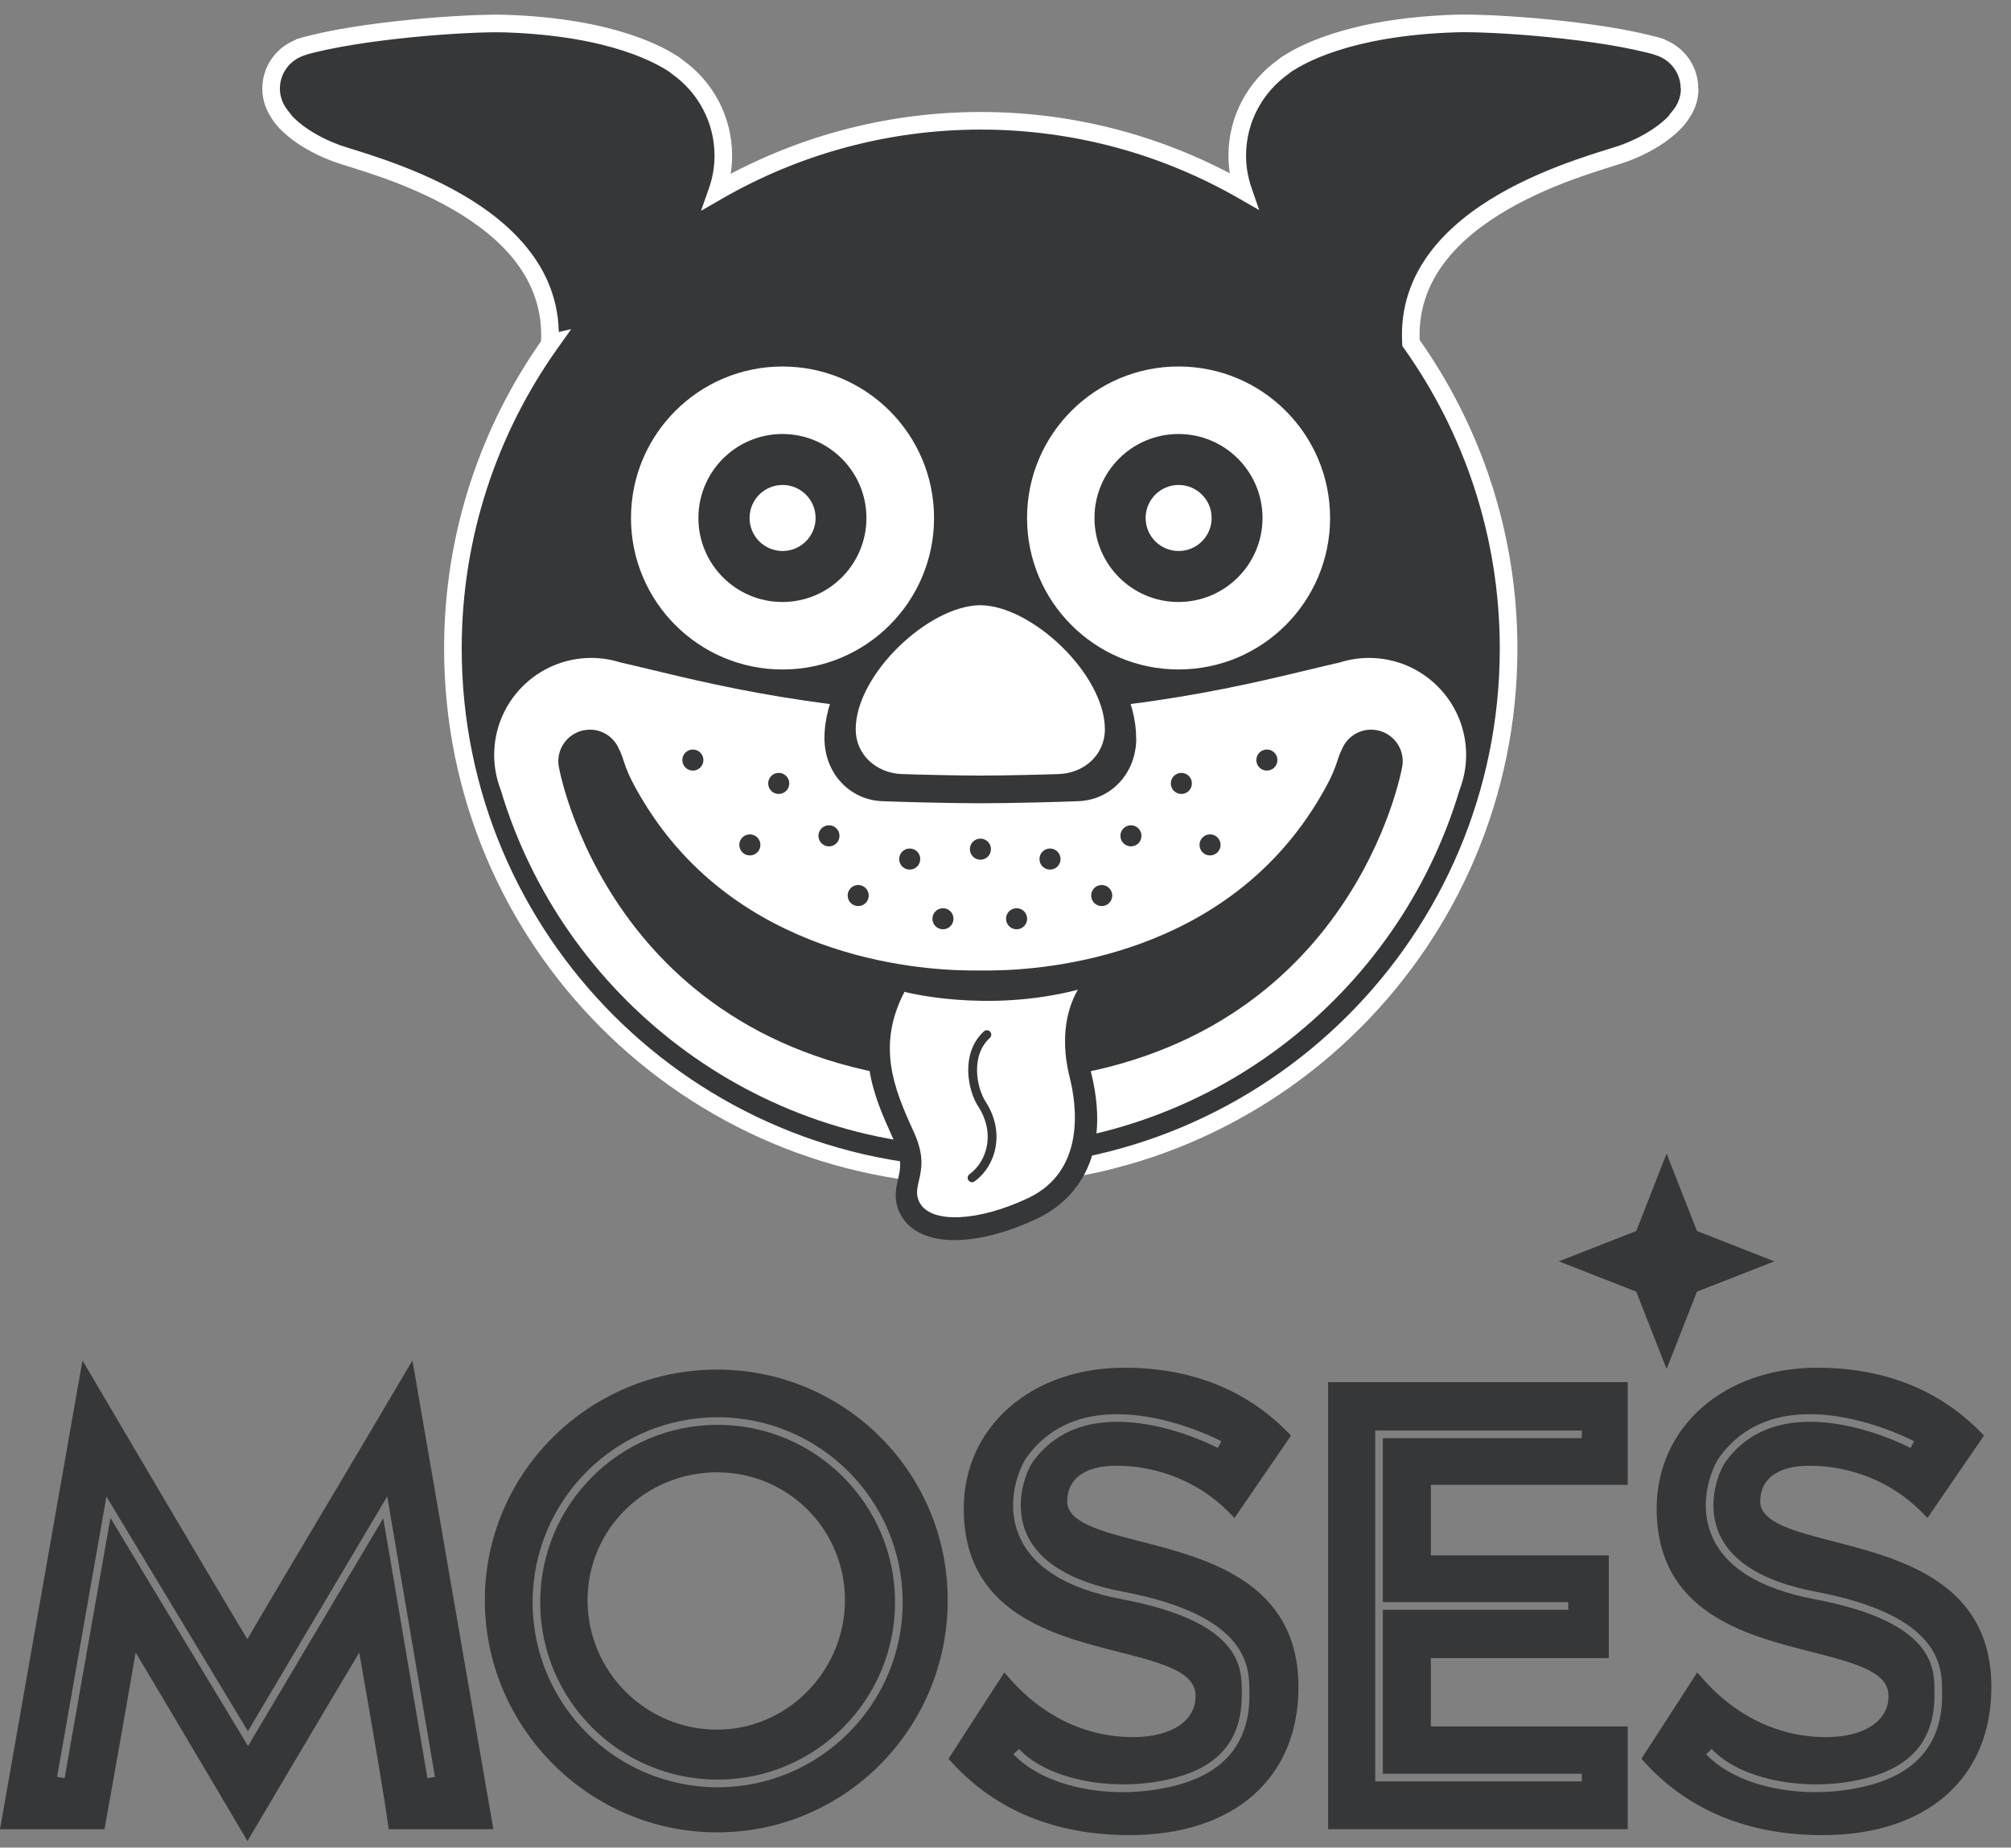﻿<svg preserveAspectRatio="xMidYMid meet" width="100%" height="100%" overflow="visible" style="display: block;" viewBox="0 0 86 79" fill="none" xmlns="http://www.w3.org/2000/svg">
<rect x="0" y="0" width="86" height="79" fill="#808080" stroke="none"/>
<g id="Group 427321013" style="mix-blend-mode:multiply">
<path id="Vector" d="M71.272 49.326L69.974 52.635L66.664 53.933L69.974 55.228L71.272 58.537L72.57 55.228L75.881 53.933L72.57 52.635L71.272 49.326Z" fill="#363738"/>
<g id="Group">
<path id="Vector_2" d="M17.638 58.169L17.296 58.747C16.033 60.895 14.8 62.966 13.673 64.858C12.479 66.867 11.433 68.621 10.578 70.087C8.674 66.924 3.916 58.831 3.867 58.747L3.528 58.169L0 78.215H4.467L4.505 78.011C4.752 76.659 5.293 73.586 5.803 70.662C7.482 73.469 10.341 78.31 10.371 78.361L10.583 78.72L10.795 78.361C10.825 78.31 13.684 73.469 15.363 70.662L15.447 71.137C15.925 73.874 16.416 76.703 16.593 78L16.623 78.215H21.098L17.638 58.172V58.169ZM16.392 64.912L10.607 74.658L4.723 64.904L2.762 76.032L2.441 75.975L4.551 63.989L10.602 74.023L16.56 63.981L18.6 75.978L18.279 76.032L16.389 64.912H16.392Z" fill="#363738"/>
<g id="Group_2">
<path id="Vector_3" d="M30.689 60.923C26.504 60.923 23.102 64.325 23.102 68.508C23.102 72.691 26.504 76.093 30.689 76.093C34.874 76.093 38.277 72.691 38.277 68.508C38.277 64.325 34.874 60.923 30.689 60.923ZM30.665 73.956C27.612 73.956 25.127 71.472 25.127 68.421C25.127 65.37 27.612 62.954 30.665 62.954C33.717 62.954 36.134 65.408 36.134 68.421C36.134 71.434 33.682 73.956 30.665 73.956Z" fill="#363738"/>
<path id="Vector_4" d="M30.666 58.561C25.191 58.561 20.734 62.983 20.734 68.421C20.734 73.858 25.191 78.348 30.666 78.348C36.14 78.348 40.529 73.896 40.529 68.421C40.529 62.945 36.105 58.561 30.666 58.561ZM30.69 76.421C26.326 76.421 22.777 72.873 22.777 68.51C22.777 64.148 26.326 60.599 30.69 60.599C35.054 60.599 38.603 64.148 38.603 68.51C38.603 72.873 35.054 76.421 30.69 76.421Z" fill="#363738"/>
</g>
<path id="Vector_5" d="M69.609 63.49V59.098H56.797V78.212H69.609V73.82H61.191V70.896H68.8V66.504H61.191V63.49H69.609ZM67.067 68.504V68.83H59.138V75.842H67.646V76.168H58.812V68.83V68.504V61.166H67.646V61.492H59.138V68.504H67.067Z" fill="#363738"/>
<path id="Vector_6" d="M48.783 65.911C47.096 65.477 45.638 65.102 45.638 64.195C45.638 63.226 46.404 62.672 47.737 62.672C49.541 62.672 51.281 63.383 52.514 64.624L52.794 64.904L55.211 61.38L55.018 61.187C53.231 59.393 50.893 58.481 48.074 58.481C44.098 58.481 41.214 61.013 41.214 64.505C41.214 68.951 45.032 69.921 47.819 70.626C49.872 71.147 51.129 71.517 51.129 72.527C51.129 73.588 50.084 74.275 48.462 74.275C45.79 74.275 44.041 72.746 43.235 71.834L42.95 71.511L40.562 75.201L40.734 75.388C42.613 77.432 45.163 78.466 48.308 78.466C52.761 78.466 55.529 76.04 55.529 72.136C55.529 67.645 51.632 66.644 48.785 65.911H48.783ZM53.432 72.383V72.491C53.432 74.487 52.395 75.776 50.35 76.325C49.584 76.531 48.788 76.629 48.009 76.629C46.105 76.629 44.307 76.042 43.341 75.005L43.58 74.783C44.842 76.137 47.778 76.677 50.266 76.01C52.175 75.496 53.103 74.346 53.103 72.491V72.38C53.112 71.321 53.125 69.353 47.965 68.376C45.605 67.928 44.123 66.999 43.563 65.615C42.96 64.124 43.664 62.656 43.884 62.344C46.526 58.614 52.177 61.594 52.234 61.624L52.08 61.912C52.025 61.882 46.627 59.037 44.15 62.534C43.962 62.797 43.324 64.154 43.865 65.496C44.381 66.771 45.779 67.632 48.025 68.058C53.454 69.087 53.438 71.316 53.429 72.385L53.432 72.383Z" fill="#363738"/>
<path id="Vector_7" d="M78.421 65.911C76.735 65.477 75.276 65.102 75.276 64.195C75.276 63.226 76.042 62.672 77.376 62.672C79.179 62.672 80.919 63.383 82.15 64.624L82.429 64.904L84.846 61.38L84.653 61.187C82.867 59.393 80.528 58.481 77.707 58.481C73.731 58.481 70.847 61.013 70.847 64.505C70.847 68.951 74.665 69.921 77.452 70.626C79.505 71.147 80.762 71.517 80.762 72.527C80.762 73.588 79.716 74.275 78.095 74.275C75.423 74.275 73.674 72.746 72.868 71.834L72.582 71.511L70.195 75.201L70.366 75.388C72.248 77.432 74.796 78.466 77.94 78.466C82.394 78.466 85.161 76.04 85.161 72.136C85.161 67.645 81.264 66.644 78.418 65.911H78.421ZM83.054 72.383V72.491C83.054 74.487 82.017 75.776 79.972 76.325C79.206 76.531 78.41 76.629 77.631 76.629C75.727 76.629 73.929 76.042 72.963 75.005L73.201 74.783C74.464 76.137 77.4 76.677 79.888 76.01C81.797 75.496 82.725 74.346 82.725 72.491V72.38C82.734 71.321 82.747 69.353 77.587 68.376C75.227 67.928 73.745 66.999 73.185 65.615C72.582 64.124 73.286 62.656 73.506 62.344C76.148 58.614 81.799 61.594 81.856 61.624L81.702 61.912C81.647 61.882 76.249 59.037 73.772 62.534C73.585 62.797 72.946 64.154 73.487 65.496C74.003 66.771 75.401 67.632 77.647 68.058C83.076 69.087 83.059 71.316 83.051 72.385L83.054 72.383Z" fill="#363738"/>
</g>
<path id="Vector_8" d="M42.391 35.539C42.391 35.423 42.486 35.328 42.603 35.328C42.719 35.328 42.815 35.423 42.815 35.539C42.815 35.656 42.719 35.751 42.603 35.751C42.486 35.751 42.391 35.656 42.391 35.539Z" fill="#363738"/>
<path id="Vector_9" d="M42.603 35.751C42.72 35.751 42.815 35.657 42.815 35.539C42.815 35.422 42.72 35.328 42.603 35.328C42.486 35.328 42.391 35.422 42.391 35.539C42.391 35.657 42.486 35.751 42.603 35.751Z" stroke="#363738" stroke-width="0.75" stroke-miterlimit="3.86"/>
<g id="Vector_10">
<mask id="path-10-outside-1_10883_5795" maskUnits="userSpaceOnUse" x="10.594" y="0" width="63" height="51" fill="black">
<rect fill="white" x="10.594" width="63" height="51"/>
<path d="M72.249 3.785C72.249 2.957 71.712 2.265 70.968 2.015L70.957 2.002C68.458 1.274 63.803 0.954 62.245 1.005C57.565 1.155 55.531 2.422 55.045 2.732C54.991 2.767 54.937 2.808 54.885 2.854C53.693 3.696 52.911 5.083 52.911 6.655C52.911 7.181 53.003 7.684 53.166 8.156C49.858 6.256 46.026 5.164 41.939 5.164C37.852 5.164 33.987 6.267 30.672 8.181C30.84 7.703 30.932 7.192 30.932 6.658C30.932 5.086 30.15 3.698 28.958 2.857C28.906 2.811 28.855 2.77 28.798 2.735C28.312 2.425 26.275 1.157 21.598 1.008C20.037 0.959 15.385 1.28 12.886 2.004L12.876 2.018C12.132 2.268 11.594 2.96 11.594 3.788C11.594 4.241 11.762 4.651 12.028 4.977L12.023 4.991C12.023 4.991 12.639 5.9 14.367 6.546C15.616 7.013 23.855 8.9 23.51 14.672L23.546 14.663C20.919 18.353 19.369 22.859 19.369 27.732C19.369 40.193 29.474 50.298 41.942 50.298C54.41 50.298 64.515 40.196 64.515 27.732C64.515 22.862 62.964 18.353 60.341 14.666C59.999 8.897 68.235 7.01 69.485 6.544C71.212 5.897 71.828 4.988 71.828 4.988L71.823 4.974C72.092 4.651 72.26 4.239 72.26 3.785"/>
</mask>
<path d="M72.249 3.785C72.249 2.957 71.712 2.265 70.968 2.015L70.957 2.002C68.458 1.274 63.803 0.954 62.245 1.005C57.565 1.155 55.531 2.422 55.045 2.732C54.991 2.767 54.937 2.808 54.885 2.854C53.693 3.696 52.911 5.083 52.911 6.655C52.911 7.181 53.003 7.684 53.166 8.156C49.858 6.256 46.026 5.164 41.939 5.164C37.852 5.164 33.987 6.267 30.672 8.181C30.84 7.703 30.932 7.192 30.932 6.658C30.932 5.086 30.15 3.698 28.958 2.857C28.906 2.811 28.855 2.77 28.798 2.735C28.312 2.425 26.275 1.157 21.598 1.008C20.037 0.959 15.385 1.28 12.886 2.004L12.876 2.018C12.132 2.268 11.594 2.96 11.594 3.788C11.594 4.241 11.762 4.651 12.028 4.977L12.023 4.991C12.023 4.991 12.639 5.9 14.367 6.546C15.616 7.013 23.855 8.9 23.51 14.672L23.546 14.663C20.919 18.353 19.369 22.859 19.369 27.732C19.369 40.193 29.474 50.298 41.942 50.298C54.41 50.298 64.515 40.196 64.515 27.732C64.515 22.862 62.964 18.353 60.341 14.666C59.999 8.897 68.235 7.01 69.485 6.544C71.212 5.897 71.828 4.988 71.828 4.988L71.823 4.974C72.092 4.651 72.26 4.239 72.26 3.785" fill="#363738"/>
<path d="M70.968 2.015L70.673 2.251L70.743 2.337L70.848 2.372L70.968 2.015ZM70.957 2.002L71.251 1.766L71.176 1.673L71.062 1.64L70.957 2.002ZM62.245 1.005L62.257 1.382L62.257 1.382L62.245 1.005ZM55.045 2.732L54.843 2.414L54.84 2.416L55.045 2.732ZM54.885 2.854L55.102 3.162L55.12 3.149L55.136 3.135L54.885 2.854ZM53.166 8.156L52.978 8.483L53.85 8.983L53.522 8.033L53.166 8.156ZM30.672 8.181L30.316 8.055L29.978 9.016L30.86 8.507L30.672 8.181ZM28.958 2.857L28.707 3.138L28.723 3.152L28.741 3.165L28.958 2.857ZM28.798 2.735L28.596 3.052L28.6 3.055L28.798 2.735ZM21.598 1.008L21.61 0.632L21.61 0.632L21.598 1.008ZM12.886 2.004L12.781 1.643L12.667 1.676L12.592 1.769L12.886 2.004ZM12.876 2.018L12.995 2.375L13.1 2.34L13.17 2.253L12.876 2.018ZM12.028 4.977L12.378 5.117L12.46 4.911L12.32 4.739L12.028 4.977ZM12.023 4.991L11.673 4.851L11.599 5.036L11.711 5.202L12.023 4.991ZM14.367 6.546L14.235 6.899L14.235 6.899L14.367 6.546ZM23.51 14.672L23.134 14.649L23.104 15.152L23.595 15.039L23.51 14.672ZM23.546 14.663L23.852 14.882L24.428 14.073L23.461 14.296L23.546 14.663ZM60.341 14.666L59.965 14.688L59.971 14.796L60.034 14.884L60.341 14.666ZM69.485 6.544L69.617 6.896L69.617 6.896L69.485 6.544ZM71.828 4.988L72.14 5.199L72.252 5.034L72.178 4.848L71.828 4.988ZM71.823 4.974L71.533 4.733L71.39 4.906L71.473 5.114L71.823 4.974ZM72.249 3.785H72.626C72.626 2.788 71.977 1.957 71.087 1.658L70.968 2.015L70.848 2.372C71.446 2.573 71.873 3.127 71.873 3.785H72.249ZM70.968 2.015L71.261 1.78L71.251 1.766L70.957 2.002L70.662 2.237L70.673 2.251L70.968 2.015ZM70.957 2.002L71.062 1.64C69.778 1.266 67.962 1.002 66.285 0.836C64.607 0.671 63.035 0.602 62.232 0.629L62.245 1.005L62.257 1.382C63.013 1.357 64.547 1.422 66.211 1.586C67.877 1.75 69.637 2.01 70.851 2.363L70.957 2.002ZM62.245 1.005L62.233 0.629C57.479 0.781 55.38 2.073 54.843 2.414L55.045 2.732L55.248 3.05C55.683 2.772 57.652 1.529 62.257 1.382L62.245 1.005ZM55.045 2.732L54.84 2.416C54.771 2.461 54.701 2.513 54.634 2.573L54.885 2.854L55.136 3.135C55.172 3.103 55.211 3.074 55.25 3.048L55.045 2.732ZM54.885 2.854L54.668 2.546C53.38 3.455 52.534 4.955 52.534 6.655H52.911H53.287C53.287 5.211 54.005 3.936 55.102 3.162L54.885 2.854ZM52.911 6.655H52.534C52.534 7.226 52.634 7.77 52.81 8.279L53.166 8.156L53.522 8.033C53.372 7.598 53.287 7.137 53.287 6.655H52.911ZM53.166 8.156L53.354 7.829C49.991 5.897 46.094 4.788 41.939 4.788V5.164V5.541C45.958 5.541 49.726 6.614 52.978 8.483L53.166 8.156ZM41.939 5.164V4.788C37.784 4.788 33.855 5.908 30.483 7.854L30.672 8.181L30.86 8.507C34.12 6.625 37.92 5.541 41.939 5.541V5.164ZM30.672 8.181L31.027 8.306C31.209 7.789 31.309 7.236 31.309 6.658H30.932H30.556C30.556 7.148 30.471 7.617 30.316 8.055L30.672 8.181ZM30.932 6.658H31.309C31.309 4.957 30.463 3.458 29.175 2.549L28.958 2.857L28.741 3.165C29.838 3.939 30.556 5.214 30.556 6.658H30.932ZM28.958 2.857L29.209 2.576C29.147 2.52 29.077 2.465 28.996 2.414L28.798 2.735L28.6 3.055C28.633 3.075 28.666 3.101 28.707 3.138L28.958 2.857ZM28.798 2.735L29 2.417C28.463 2.075 26.362 0.783 21.61 0.632L21.598 1.008L21.586 1.385C26.188 1.531 28.16 2.775 28.596 3.052L28.798 2.735ZM21.598 1.008L21.61 0.632C20.806 0.606 19.235 0.676 17.557 0.841C15.881 1.006 14.065 1.27 12.781 1.643L12.886 2.004L12.991 2.366C14.206 2.014 15.966 1.755 17.631 1.591C19.294 1.427 20.829 1.361 21.587 1.385L21.598 1.008ZM12.886 2.004L12.592 1.769L12.582 1.783L12.876 2.018L13.17 2.253L13.181 2.24L12.886 2.004ZM12.876 2.018L12.756 1.661C11.866 1.96 11.217 2.79 11.217 3.788H11.594H11.97C11.97 3.13 12.397 2.576 12.995 2.375L12.876 2.018ZM11.594 3.788H11.217C11.217 4.338 11.422 4.83 11.737 5.215L12.028 4.977L12.32 4.739C12.102 4.473 11.97 4.145 11.97 3.788H11.594ZM12.028 4.977L11.679 4.837L11.673 4.851L12.023 4.991L12.373 5.131L12.378 5.117L12.028 4.977ZM12.023 4.991C11.711 5.202 11.711 5.202 11.711 5.202C11.711 5.202 11.711 5.203 11.711 5.203C11.712 5.203 11.712 5.203 11.712 5.203C11.712 5.204 11.713 5.204 11.713 5.205C11.714 5.206 11.715 5.208 11.716 5.209C11.719 5.213 11.722 5.217 11.725 5.222C11.732 5.232 11.742 5.245 11.755 5.262C11.78 5.294 11.816 5.339 11.865 5.393C11.961 5.502 12.106 5.649 12.306 5.816C12.707 6.15 13.329 6.56 14.235 6.899L14.367 6.546L14.498 6.193C13.676 5.886 13.127 5.519 12.788 5.237C12.618 5.095 12.501 4.975 12.428 4.893C12.391 4.851 12.366 4.82 12.351 4.8C12.343 4.791 12.338 4.784 12.335 4.78C12.334 4.778 12.333 4.777 12.333 4.777C12.333 4.777 12.333 4.777 12.333 4.778C12.334 4.778 12.334 4.778 12.334 4.778C12.334 4.778 12.334 4.779 12.334 4.779C12.334 4.779 12.334 4.779 12.334 4.779C12.335 4.779 12.335 4.779 12.023 4.991ZM14.367 6.546L14.235 6.899C14.916 7.154 17.21 7.715 19.348 8.946C21.481 10.175 23.294 11.982 23.134 14.649L23.51 14.672L23.886 14.694C24.072 11.59 21.937 9.568 19.724 8.293C17.516 7.022 15.066 6.406 14.498 6.193L14.367 6.546ZM23.51 14.672L23.595 15.039L23.63 15.03L23.546 14.663L23.461 14.296L23.426 14.305L23.51 14.672ZM23.546 14.663L23.239 14.445C20.569 18.196 18.992 22.778 18.992 27.732H19.369H19.745C19.745 22.941 21.27 18.51 23.852 14.882L23.546 14.663ZM19.369 27.732H18.992C18.992 40.401 29.266 50.674 41.942 50.674V50.298V49.921C29.682 49.921 19.745 39.985 19.745 27.732H19.369ZM41.942 50.298V50.674C54.618 50.674 64.892 40.404 64.892 27.732H64.515H64.138C64.138 39.988 54.202 49.921 41.942 49.921V50.298ZM64.515 27.732H64.892C64.892 22.781 63.315 18.196 60.648 14.448L60.341 14.666L60.034 14.884C62.614 18.51 64.138 22.943 64.138 27.732H64.515ZM60.341 14.666L60.717 14.644C60.559 11.978 62.371 10.171 64.504 8.943C66.641 7.712 68.935 7.151 69.617 6.896L69.485 6.544L69.353 6.191C68.785 6.403 66.336 7.019 64.128 8.29C61.916 9.564 59.781 11.585 59.965 14.688L60.341 14.666ZM69.485 6.544L69.617 6.896C70.522 6.558 71.144 6.147 71.545 5.813C71.746 5.646 71.89 5.499 71.987 5.39C72.035 5.336 72.071 5.291 72.096 5.259C72.109 5.243 72.119 5.229 72.126 5.219C72.13 5.214 72.133 5.21 72.135 5.207C72.136 5.205 72.137 5.204 72.138 5.202C72.138 5.202 72.139 5.201 72.139 5.201C72.139 5.2 72.139 5.2 72.14 5.2C72.14 5.2 72.14 5.2 72.14 5.2C72.14 5.199 72.14 5.199 71.828 4.988C71.517 4.777 71.517 4.776 71.517 4.776C71.517 4.776 71.517 4.776 71.517 4.776C71.517 4.776 71.517 4.776 71.517 4.776C71.517 4.775 71.518 4.775 71.518 4.775C71.518 4.775 71.518 4.774 71.518 4.774C71.518 4.775 71.517 4.776 71.516 4.777C71.513 4.781 71.508 4.788 71.501 4.798C71.486 4.817 71.46 4.849 71.424 4.89C71.35 4.972 71.233 5.093 71.063 5.234C70.724 5.516 70.175 5.883 69.353 6.191L69.485 6.544ZM71.828 4.988L72.178 4.848L72.173 4.835L71.823 4.974L71.473 5.114L71.479 5.128L71.828 4.988ZM71.823 4.974L72.112 5.215C72.433 4.831 72.637 4.334 72.637 3.785H72.26H71.883C71.883 4.143 71.751 4.472 71.533 4.733L71.823 4.974Z" fill="white" mask="url(#path-10-outside-1_10883_5795)"/>
</g>
<path id="Vector_11" d="M62.699 32.283C62.699 29.991 60.839 28.132 58.547 28.132C58.112 28.132 57.691 28.2 57.297 28.325C54.419 28.973 49.666 30.385 41.916 30.589C34.165 30.385 29.413 28.973 26.534 28.325C26.14 28.2 25.72 28.132 25.285 28.132C22.993 28.132 21.133 29.991 21.133 32.283C21.133 32.809 21.236 33.309 21.413 33.773C24.052 42.601 32.229 49.041 41.916 49.049C51.605 49.041 59.779 42.604 62.419 33.773C62.598 33.309 62.699 32.809 62.699 32.283Z" fill="white"/>
<path id="Vector_12" d="M59.988 32.551C59.988 31.805 59.382 31.199 58.636 31.199C58.068 31.199 57.585 31.549 57.384 32.044C57.126 32.535 57.248 32.793 56.319 34.313C52.322 40.845 44.856 41.477 42.355 41.496H41.508C39.004 41.477 31.541 40.845 27.544 34.313C26.615 32.795 26.737 32.535 26.479 32.044C26.278 31.549 25.795 31.199 25.227 31.199C24.481 31.199 23.875 31.805 23.875 32.551C23.875 32.652 23.889 32.752 23.91 32.847C24.043 33.52 26.599 45.864 41.508 46.307H42.355C57.264 45.864 59.822 33.52 59.953 32.847C59.974 32.752 59.988 32.654 59.988 32.551Z" fill="#363738"/>
<path id="Vector_13" d="M41.477 36.309C41.477 36.558 41.677 36.759 41.927 36.759C42.177 36.759 42.378 36.558 42.378 36.309C42.378 36.059 42.177 35.858 41.927 35.858C41.677 35.858 41.477 36.059 41.477 36.309Z" fill="#363738"/>
<path id="Vector_14" d="M29.18 32.498C29.18 32.748 29.381 32.949 29.63 32.949C29.88 32.949 30.081 32.748 30.081 32.498C30.081 32.249 29.88 32.048 29.63 32.048C29.381 32.048 29.18 32.249 29.18 32.498Z" fill="#363738"/>
<path id="Vector_15" d="M31.617 36.126C31.617 36.376 31.818 36.577 32.068 36.577C32.318 36.577 32.518 36.376 32.518 36.126C32.518 35.877 32.318 35.676 32.068 35.676C31.818 35.676 31.617 35.877 31.617 36.126Z" fill="#363738"/>
<path id="Vector_16" d="M32.852 33.498C32.852 33.747 33.052 33.948 33.302 33.948C33.552 33.948 33.753 33.747 33.753 33.498C33.753 33.248 33.552 33.047 33.302 33.047C33.052 33.047 32.852 33.248 32.852 33.498Z" fill="#363738"/>
<path id="Vector_17" d="M36.25 38.291C36.25 38.541 36.451 38.741 36.7 38.741C36.95 38.741 37.151 38.541 37.151 38.291C37.151 38.041 36.95 37.841 36.7 37.841C36.451 37.841 36.25 38.041 36.25 38.291Z" fill="#363738"/>
<path id="Vector_18" d="M39.875 39.284C39.875 39.533 40.076 39.734 40.326 39.734C40.575 39.734 40.776 39.533 40.776 39.284C40.776 39.034 40.575 38.834 40.326 38.834C40.076 38.834 39.875 39.034 39.875 39.284Z" fill="#363738"/>
<path id="Vector_19" d="M38.453 36.732C38.453 36.981 38.654 37.182 38.904 37.182C39.153 37.182 39.354 36.981 39.354 36.732C39.354 36.482 39.153 36.281 38.904 36.281C38.654 36.281 38.453 36.482 38.453 36.732Z" fill="#363738"/>
<path id="Vector_20" d="M35 35.739C35 35.988 35.201 36.189 35.451 36.189C35.7 36.189 35.901 35.988 35.901 35.739C35.901 35.489 35.7 35.288 35.451 35.288C35.201 35.288 35 35.489 35 35.739Z" fill="#363738"/>
<path id="Vector_21" d="M54.628 32.498C54.628 32.748 54.427 32.949 54.177 32.949C53.927 32.949 53.727 32.748 53.727 32.498C53.727 32.249 53.927 32.048 54.177 32.048C54.427 32.048 54.628 32.249 54.628 32.498Z" fill="#363738"/>
<path id="Vector_22" d="M52.198 36.126C52.198 36.376 51.997 36.577 51.747 36.577C51.498 36.577 51.297 36.376 51.297 36.126C51.297 35.877 51.498 35.676 51.747 35.676C51.997 35.676 52.198 35.877 52.198 36.126Z" fill="#363738"/>
<path id="Vector_23" d="M50.971 33.498C50.971 33.747 50.771 33.948 50.521 33.948C50.271 33.948 50.07 33.747 50.07 33.498C50.07 33.248 50.271 33.047 50.521 33.047C50.771 33.047 50.971 33.248 50.971 33.498Z" fill="#363738"/>
<path id="Vector_24" d="M47.565 38.291C47.565 38.541 47.364 38.742 47.115 38.742C46.865 38.742 46.664 38.541 46.664 38.291C46.664 38.042 46.865 37.841 47.115 37.841C47.364 37.841 47.565 38.042 47.565 38.291Z" fill="#363738"/>
<path id="Vector_25" d="M43.925 39.284C43.925 39.533 43.724 39.734 43.474 39.734C43.224 39.734 43.023 39.533 43.023 39.284C43.023 39.034 43.224 38.834 43.474 38.834C43.724 38.834 43.925 39.034 43.925 39.284Z" fill="#363738"/>
<path id="Vector_26" d="M45.354 36.732C45.354 36.981 45.153 37.182 44.904 37.182C44.654 37.182 44.453 36.981 44.453 36.732C44.453 36.482 44.654 36.281 44.904 36.281C45.153 36.281 45.354 36.482 45.354 36.732Z" fill="#363738"/>
<path id="Vector_27" d="M48.815 35.739C48.815 35.988 48.614 36.189 48.365 36.189C48.115 36.189 47.914 35.988 47.914 35.739C47.914 35.489 48.115 35.288 48.365 35.288C48.614 35.288 48.815 35.489 48.815 35.739Z" fill="#363738"/>
<path id="Vector_28" d="M48.586 31.561C48.586 28.243 44.673 24.589 41.922 24.573C39.168 24.589 35.258 28.243 35.258 31.561C35.258 33.089 36.358 34.199 37.713 34.256C38.403 34.286 40.599 34.346 41.925 34.346C43.247 34.346 45.447 34.286 46.137 34.256C47.492 34.197 48.592 33.089 48.592 31.561" fill="#363738"/>
<path id="Vector_29" d="M47.25 31.186C47.25 28.835 44.121 25.889 41.922 25.878C39.719 25.889 36.594 28.835 36.594 31.186C36.594 32.269 37.473 33.053 38.554 33.097C39.105 33.118 40.862 33.162 41.922 33.162C42.981 33.162 44.738 33.118 45.289 33.097C46.373 33.053 47.25 32.269 47.25 31.186Z" fill="white"/>
<path id="Vector_30" d="M43.922 22.147C43.922 18.569 46.822 15.67 50.401 15.67C53.981 15.67 56.881 18.569 56.881 22.147C56.881 25.725 53.981 28.625 50.401 28.625C46.822 28.625 43.922 25.725 43.922 22.147Z" fill="white"/>
<path id="Vector_31" d="M46.805 22.148C46.805 20.164 48.413 18.557 50.398 18.557C52.383 18.557 53.991 20.167 53.991 22.148C53.991 24.13 52.383 25.74 50.398 25.74C48.413 25.74 46.805 24.133 46.805 22.148Z" fill="#363738"/>
<path id="Vector_32" d="M48.992 22.148C48.992 21.369 49.625 20.736 50.404 20.736C51.184 20.736 51.816 21.369 51.816 22.148C51.816 22.927 51.184 23.56 50.404 23.56C49.625 23.56 48.992 22.927 48.992 22.148Z" fill="white"/>
<path id="Vector_33" d="M26.984 22.148C26.984 18.57 29.885 15.671 33.464 15.671C37.043 15.671 39.944 18.57 39.944 22.148C39.944 25.726 37.043 28.626 33.464 28.626C29.885 28.626 26.984 25.726 26.984 22.148Z" fill="white"/>
<path id="Vector_34" d="M29.867 22.148C29.867 20.164 31.478 18.557 33.46 18.557C35.443 18.557 37.053 20.167 37.053 22.148C37.053 24.13 35.446 25.74 33.46 25.74C31.475 25.74 29.867 24.133 29.867 22.148Z" fill="#363738"/>
<path id="Vector_35" d="M32.055 22.148C32.055 21.369 32.687 20.736 33.467 20.736C34.246 20.736 34.879 21.369 34.879 22.148C34.879 22.927 34.246 23.56 33.467 23.56C32.687 23.56 32.055 22.927 32.055 22.148Z" fill="white"/>
<path id="Vector_36" d="M40.783 53.024C39.767 53.016 38.983 52.687 38.578 52.041C38.176 51.398 38.309 50.822 38.407 50.401C38.505 49.98 38.597 49.584 38.255 48.821L38.152 48.593C37.378 46.877 36.416 44.744 37.842 42.034L38.184 41.383L38.869 41.649C38.923 41.668 41.845 42.735 45.965 41.483L47.961 40.878L46.915 42.683C46.426 43.525 46.339 44.584 46.652 45.824C47.705 50.013 45.413 51.604 44.379 52.093C43.048 52.722 41.799 53.032 40.783 53.024Z" fill="#363738"/>
<path id="Vector_37" d="M38.678 42.408V42.417C37.478 44.702 38.249 46.565 38.999 48.226L39.099 48.449C39.542 49.434 39.406 50.018 39.295 50.487C39.216 50.832 39.145 51.131 39.36 51.475C39.89 52.325 41.872 52.219 43.971 51.226C46.45 50.053 46.038 47.222 45.744 46.06C45.389 44.645 45.514 43.321 46.095 42.319C42.157 43.337 38.678 42.408 38.678 42.408Z" fill="white"/>
<path id="Vector_38" d="M42.203 44.239C41.282 45.084 41.57 46.56 41.997 47.218C42.763 48.398 42.434 49.726 41.57 50.361" stroke="#363738" stroke-width="0.377" stroke-linecap="round" stroke-linejoin="round"/>
</g>
</svg>

